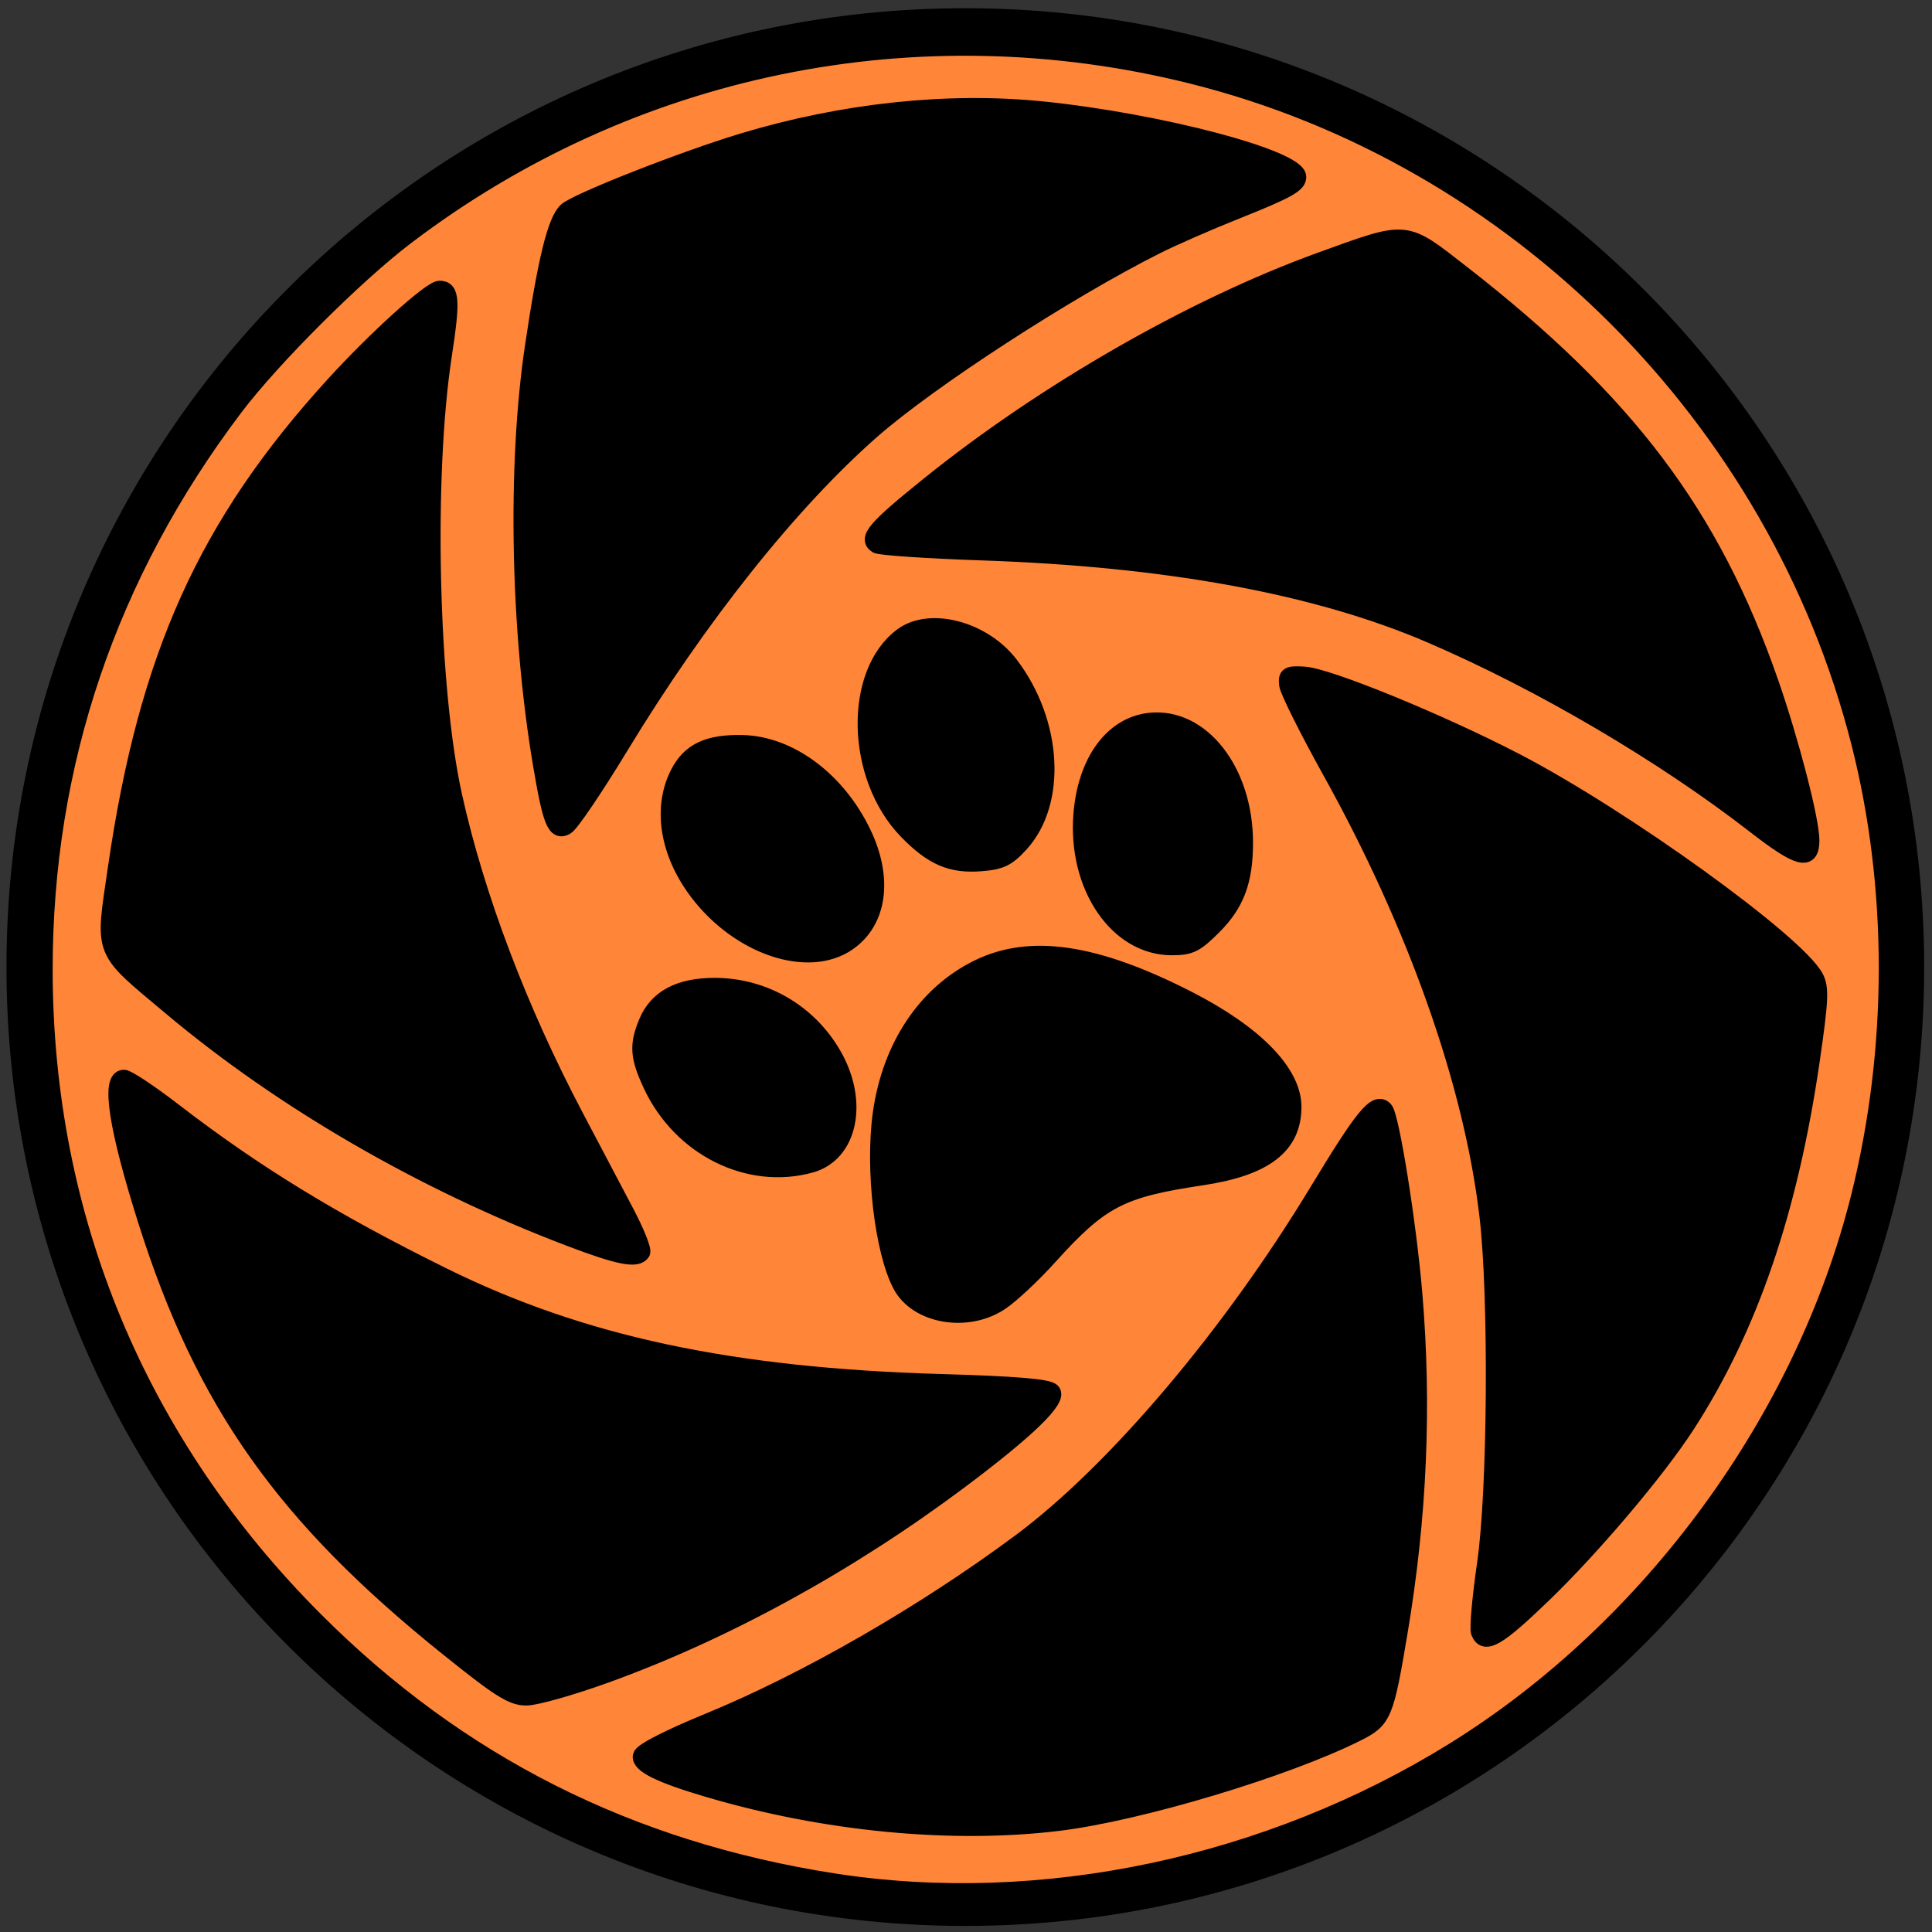 <?xml version="1.0" encoding="UTF-8" standalone="no"?>
<!-- Created with Inkscape (http://www.inkscape.org/) -->

<svg
   xmlns:dc="http://purl.org/dc/elements/1.1/"
   xmlns:cc="http://creativecommons.org/ns#"
   xmlns:rdf="http://www.w3.org/1999/02/22-rdf-syntax-ns#"
   xmlns:svg="http://www.w3.org/2000/svg"
   xmlns="http://www.w3.org/2000/svg"
   xmlns:sodipodi="http://sodipodi.sourceforge.net/DTD/sodipodi-0.dtd"
   xmlns:inkscape="http://www.inkscape.org/namespaces/inkscape"
   width="475"
   height="475"
   id="svg2994"
   version="1.1"
   inkscape:version="0.48.3.1 r9886"
   sodipodi:docname="icon.eps">
  <rect width="100%" height="100%" fill="#333333" stroke="none"/>
  <defs
     id="defs2996" />
  <sodipodi:namedview
     id="base"
     pagecolor="#ffffff"
     bordercolor="#666666"
     borderopacity="1.0"
     inkscape:pageopacity="0.0"
     inkscape:pageshadow="2"
     inkscape:zoom="1.64"
     inkscape:cx="174.94205"
     inkscape:cy="266.6143"
     inkscape:document-units="px"
     inkscape:current-layer="layer1"
     showgrid="false"
     inkscape:window-width="1920"
     inkscape:window-height="1023"
     inkscape:window-x="0"
     inkscape:window-y="27"
     inkscape:window-maximized="1" />
  <g
     inkscape:label="Layer 1"
     inkscape:groupmode="layer"
     id="layer1"
     transform="translate(0,-577.362)">
    <g
       transform="matrix(1.683,0,0,1.683,-170.603,-490.512)"
       id="g4659">
      <path
         transform="matrix(2.28,0,0,2.28,24.163,-882.569)"
         d="m 156.069,727.346 c 0,33.334 -27.023,60.357 -60.357,60.357 -33.334,0 -60.357,-27.023 -60.357,-60.357 0,-33.334 27.023,-60.357 60.357,-60.357 33.334,0 60.357,27.023 60.357,60.357 z"
         sodipodi:ry="60.356613"
         sodipodi:rx="60.356613"
         sodipodi:cy="727.34558"
         sodipodi:cx="95.711952"
         id="path4029"
         style="fill:#ffffff;stroke:#000000;stroke-width:2.157;stroke-linejoin:bevel;stroke-miterlimit:4;stroke-dasharray:none"
         sodipodi:type="arc" />
      <path
         style="fill:#000000"
         d="m 171.646,878.607 c -21.726,-16.538 -33.114,-29.784 -42.417,-49.339 -5.513,-11.587 -12.127,-34.772 -10.41,-36.489 1.047,-1.047 1.55,-0.712 13.885,9.237 7.474,6.028 33.005,20.089 44.299,24.397 16.696,6.369 40.601,10.428 61.615,10.463 19.116,0.031 19.197,0.07 12.408,5.868 -19.321,16.501 -41.201,29.228 -63.41,36.884 -11.121,3.833 -9.455,3.94 -15.972,-1.021 z"
         id="path3077-5"
         inkscape:connector-curvature="0"
         sodipodi:nodetypes="sssssssss" />
      <path
         sodipodi:nodetypes="sssssssss"
         inkscape:connector-curvature="0"
         id="path3213"
         d="m 171.646,878.607 c -21.726,-16.538 -33.114,-29.784 -42.417,-49.339 -5.513,-11.587 -12.127,-34.772 -10.41,-36.489 1.047,-1.047 1.55,-0.712 13.885,9.237 7.474,6.028 33.005,20.089 44.299,24.397 16.696,6.369 40.601,10.428 61.615,10.463 19.116,0.031 19.197,0.07 12.408,5.868 -19.321,16.501 -41.201,29.228 -63.41,36.884 -11.121,3.833 -9.455,3.94 -15.972,-1.021 z"
         style="fill:#000000" />
      <path
         style="fill:#000000"
         d="m 117.969,765.701 c 3.459,-27.085 9.237,-43.57 21.52,-61.403 7.279,-10.568 24.05,-27.888 26.395,-27.259 1.43,0.383 1.392,0.986 -1.057,16.643 -1.483,9.486 -0.895,38.628 1.021,50.563 2.832,17.644 11.269,40.376 21.747,58.592 9.531,16.57 9.538,16.66 1.123,13.68 -23.951,-8.482 -45.913,-21.067 -63.647,-36.473 -8.88,-7.714 -8.139,-6.218 -7.102,-14.342 z"
         id="path3217"
         inkscape:connector-curvature="0"
         sodipodi:nodetypes="sssssssss" />
      <path
         style="fill:#000000"
         d="m 312.604,673.124 c 21.726,16.538 33.114,29.784 42.417,49.339 5.512,11.587 12.127,34.772 10.41,36.489 -1.047,1.047 -1.55,0.712 -13.885,-9.237 -7.474,-6.028 -33.005,-20.089 -44.299,-24.398 -16.696,-6.369 -40.601,-10.428 -61.615,-10.463 -19.116,-0.031 -19.197,-0.07 -12.408,-5.868 19.321,-16.501 41.201,-29.228 63.41,-36.884 11.121,-3.834 9.454,-3.94 15.972,1.021 z"
         id="path3077-5-1"
         inkscape:connector-curvature="0"
         sodipodi:nodetypes="sssssssss" />
      <path
         sodipodi:nodetypes="sssssssss"
         inkscape:connector-curvature="0"
         id="path3996"
         d="m 189.906,662.811 c 25.186,-10.546 42.351,-13.786 63.937,-12.065 12.791,1.02 36.177,6.884 36.805,9.229 0.383,1.43 -0.158,1.698 -14.942,7.406 -8.957,3.459 -33.9,18.539 -43.279,26.166 -13.864,11.275 -29.332,29.947 -39.869,48.129 -9.585,16.539 -9.659,16.59 -11.286,7.812 -4.63,-24.983 -4.712,-50.295 -0.237,-73.356 2.24,-11.548 1.315,-10.158 8.87,-13.321 z"
         style="fill:#000000" />
      <path
         style="fill:#000000"
         d="m 366.314,785.029 c -3.459,27.085 -9.237,43.57 -21.52,61.403 -7.279,10.568 -24.05,27.888 -26.395,27.259 -1.43,-0.383 -1.392,-0.986 1.057,-16.643 1.483,-9.486 0.895,-38.628 -1.021,-50.563 -2.832,-17.644 -11.269,-40.376 -21.747,-58.592 -9.531,-16.57 -9.538,-16.66 -1.123,-13.68 23.951,8.482 45.913,21.067 63.647,36.473 8.88,7.714 8.139,6.218 7.102,14.342 z"
         id="path3077-5-3"
         inkscape:connector-curvature="0"
         sodipodi:nodetypes="sssssssss" />
      <path
         style="fill:#000000"
         d="m 296.178,888.806 c -25.186,10.546 -42.351,13.786 -63.937,12.065 -12.791,-1.02 -36.177,-6.884 -36.805,-9.229 -0.383,-1.43 0.158,-1.698 14.942,-7.407 8.957,-3.459 33.9,-18.539 43.278,-26.166 13.864,-11.275 29.332,-29.947 39.869,-48.129 9.585,-16.539 9.659,-16.59 11.286,-7.812 4.63,24.983 4.712,50.295 0.237,73.356 -2.24,11.548 -1.315,10.158 -8.87,13.321 z"
         id="path3077-5-17"
         inkscape:connector-curvature="0"
         sodipodi:nodetypes="sssssssss" />
      <g
         inkscape:label="Layer 1"
         id="layer1-5"
         transform="matrix(0.228,0,0,0.228,166.732,671.167)">
        <path
           inkscape:connector-curvature="0"
           style="fill:#000000;fill-opacity:1;stroke:none"
           d="m 294.183,246.52 c -0.767,0.437 -1.539,0.912 -2.292,1.409 -28.366,22.737 -27.287,65.419 -13.631,96.038 11.008,28.548 41.541,56.189 73.956,46.039 4.67,-1.53 8.857,-4.324 12.369,-7.726 28.58,-31.144 21.324,-81.362 -2.76,-112.973 -13.754,-21.411 -43.862,-36.324 -67.643,-22.786 z M 162.035,321.389 c -19.233,11.251 -23.495,39.416 -16.314,59.711 13.834,40.426 55.868,76.928 100.669,67.375 4.025,-1.204 7.787,-3.177 11.107,-5.744 23.544,-18.649 18.466,-53.792 4.413,-76.664 -17.887,-30.53 -53.749,-57.444 -90.712,-48.384 -3.37,0.844 -6.416,2.099 -9.163,3.706 z m 275.682,-15.79 c -32.614,20.653 -37.144,67.083 -23.078,100.329 8.059,25.131 36.89,48.768 63.75,36.29 35.813,-20.367 39.124,-72.489 21.829,-106.208 -9.834,-23.187 -37.456,-42.668 -62.501,-30.411 z M 146.625,476.177 c -14.418,7.805 -23.782,24.197 -20.412,41.375 9.048,45.931 61.474,81.469 107.332,66.835 18.879,-6.578 26.716,-28.197 22.187,-46.497 -9.771,-39.095 -50.255,-68.391 -90.308,-66.459 -6.724,-0.045 -13.158,1.692 -18.799,4.746 z m 189.864,-13.574 c -28.098,15.603 -48.783,45.665 -55.258,76.979 -5.99,35.638 -6.181,73.365 4.783,108.106 4.772,26.733 36.44,43.035 60.578,29.902 29.38,-15.184 43.27,-48.794 71.228,-66.167 22.356,-17.209 51.23,-16.588 77.769,-20.404 23.103,-2.332 47.232,-19.662 45.662,-45.043 -3.821,-24.644 -26.943,-40.399 -46.151,-53.547 -34.988,-19.236 -72.14,-39.243 -112.932,-40.784 -16.466,-0.826 -31.957,3.337 -45.679,10.957 z"
           id="path1575" />
      </g>
      <path
         inkscape:connector-curvature="0"
         id="path4649"
         d="m 223.129,909.354 c -29.834,-4.655 -54.724,-17.208 -75.687,-38.171 -25.839,-25.839 -39.551,-58.762 -39.567,-95.004 -0.013,-30.071 9.357,-57.733 27.828,-82.153 5.428,-7.177 17.538,-19.27 24.935,-24.9 32.848,-25.005 74.674,-33.592 114.816,-23.573 47.29,11.803 85.462,49.955 97.542,97.49 5.366,21.114 5.355,44.631 -0.029,66.242 -8.11,32.547 -30.468,63.106 -59.217,80.937 -27.141,16.833 -60.38,23.851 -90.621,19.132 z m 32.88,-8.57 c 11.796,-1.436 33.214,-7.862 43.603,-13.082 3.888,-1.953 4.165,-2.613 6.206,-14.777 2.829,-16.858 3.529,-33.053 2.138,-49.497 -0.867,-10.248 -3.37,-25.898 -4.295,-26.854 -1.304,-1.347 -3.134,0.877 -9.822,11.934 -12.718,21.026 -29.621,40.973 -43.402,51.22 -14.022,10.426 -31.209,20.321 -45.487,26.19 -6.008,2.47 -9.819,4.425 -9.95,5.107 -0.244,1.267 2.766,2.756 9.744,4.82 17.071,5.051 35.644,6.841 51.265,4.939 l 0,0 z m -66.28,-21.554 c 17.446,-6.279 35.56,-16.201 51.863,-28.407 9.9,-7.412 14.582,-11.957 13.467,-13.072 -0.628,-0.628 -5.378,-1.019 -16.232,-1.335 -30.686,-0.894 -52.532,-5.565 -72.745,-15.552 -16.053,-7.932 -27.444,-14.9 -39.367,-24.083 -3.441,-2.65 -6.703,-4.819 -7.248,-4.819 -2.182,0 -1.024,7.421 3.275,20.978 8.403,26.503 20.126,43.084 44.056,62.313 7.545,6.063 9.379,7.218 11.455,7.218 1.359,0 6.523,-1.458 11.475,-3.241 l 0,0 z m 137.114,-11.785 c 7.165,-6.914 16.575,-18.028 20.876,-24.655 9.232,-14.225 15.118,-31.407 18.317,-53.477 1.272,-8.773 1.349,-10.512 0.535,-12.032 -2.759,-5.156 -28.017,-23.374 -43.742,-31.549 -11.039,-5.739 -27.46,-12.456 -30.951,-12.66 -2.356,-0.138 -2.618,0.016 -2.466,1.448 0.094,0.881 2.947,6.597 6.34,12.702 12.487,22.468 20.644,45.558 22.923,64.892 1.389,11.783 1.2,40.151 -0.338,50.742 -0.721,4.963 -1.128,9.497 -0.906,10.076 0.799,2.082 2.74,0.95 9.411,-5.488 l 0,0 z m -79.284,-42.713 c 1.536,-1.033 4.686,-3.976 7,-6.541 7.606,-8.431 10.464,-9.928 22.353,-11.704 9.248,-1.382 13.391,-4.563 13.391,-10.283 0,-5.019 -5.586,-10.74 -15.372,-15.745 -13.502,-6.905 -23.041,-8.326 -30.69,-4.57 -7.634,3.749 -12.801,11.481 -14.179,21.218 -1.147,8.11 0.249,20.184 2.908,25.154 2.401,4.486 9.741,5.73 14.588,2.471 l 0,0 z m -52.395,-7.261 c 0.222,-0.359 -0.826,-2.984 -2.329,-5.834 -1.503,-2.849 -4.829,-9.158 -7.391,-14.019 -8.236,-15.628 -14.477,-32.092 -17.74,-46.798 -3.498,-15.77 -4.223,-46.773 -1.507,-64.451 1.219,-7.937 1.111,-9.666 -0.606,-9.666 -1.309,0 -9.373,7.3 -15.517,14.046 -18.604,20.427 -27.265,39.663 -31.757,70.527 -1.87,12.848 -2.327,11.694 8.113,20.453 16.254,13.637 36.758,25.508 58.082,33.629 7.253,2.762 9.923,3.292 10.651,2.114 l 0,0 z m 24.642,-12.829 c 5.664,-1.573 7.243,-9.165 3.326,-15.995 -3.6,-6.277 -10.125,-10.081 -17.329,-10.103 -5.162,-0.016 -8.462,1.737 -9.942,5.278 -1.398,3.346 -1.275,5.085 0.65,9.2 4.297,9.184 14.228,14.138 23.294,11.62 l 0,0 z m 5.443,-32.418 c 4.514,-3.123 5.378,-9.348 2.217,-15.972 -3.72,-7.796 -10.724,-13.028 -17.649,-13.184 -4.991,-0.112 -7.694,1.164 -9.354,4.418 -2.584,5.065 -1.529,11.618 2.79,17.333 6.06,8.019 16.183,11.426 21.996,7.404 l 0,0 z m 53.398,-2.362 c 3.327,-3.327 4.574,-6.661 4.581,-12.244 0.011,-10.489 -6.38,-18.643 -13.946,-17.79 -5.43,0.612 -9.301,5.929 -9.919,13.626 -0.844,10.515 5.192,19.406 13.178,19.413 2.704,0.002 3.481,-0.38 6.106,-3.005 z m -28.215,-12.037 c 5.591,-6.101 4.926,-17.839 -1.487,-26.247 -3.912,-5.129 -11.706,-7.199 -15.776,-4.19 -7.378,5.455 -7.033,20.598 0.65,28.514 3.731,3.845 6.48,5.037 10.831,4.695 2.917,-0.229 3.869,-0.685 5.782,-2.773 z M 365.965,757.264 c 0,-2.97 -2.979,-14.48 -5.977,-23.094 -8.533,-24.515 -20.956,-40.992 -45.042,-59.741 -8.493,-6.611 -7.793,-6.546 -20.621,-1.905 -18.655,6.749 -40.31,19.161 -57.285,32.833 -7.792,6.276 -9.139,7.837 -7.588,8.796 0.479,0.296 7.446,0.763 15.483,1.038 27.088,0.927 48.922,4.961 65.507,12.104 16.085,6.928 33.881,17.39 47.31,27.813 6.382,4.953 8.215,5.434 8.215,2.156 z M 191.998,743.569 c 11.466,-18.905 24.776,-35.629 36.699,-46.109 8.423,-7.405 28.44,-20.409 41.59,-27.02 2.407,-1.21 7.658,-3.507 11.667,-5.103 7.352,-2.927 9.058,-3.863 9.058,-4.968 0,-2.786 -20.365,-8.152 -37.477,-9.875 -13.747,-1.385 -29.09,0.255 -43.701,4.67 -8.728,2.637 -24.311,8.772 -25.745,10.135 -1.578,1.5 -2.985,7.256 -4.861,19.889 -2.585,17.41 -2.119,41.414 1.186,61.009 1.41,8.359 2.047,9.948 3.641,9.088 0.684,-0.369 4.258,-5.641 7.943,-11.716 l 0,0 z"
         style="fill:#ff6300;fill-opacity:0.774;stroke:#000000;stroke-width:2.373;stroke-linejoin:bevel;stroke-miterlimit:4;stroke-dasharray:none" />
    </g>
  </g>
</svg>
